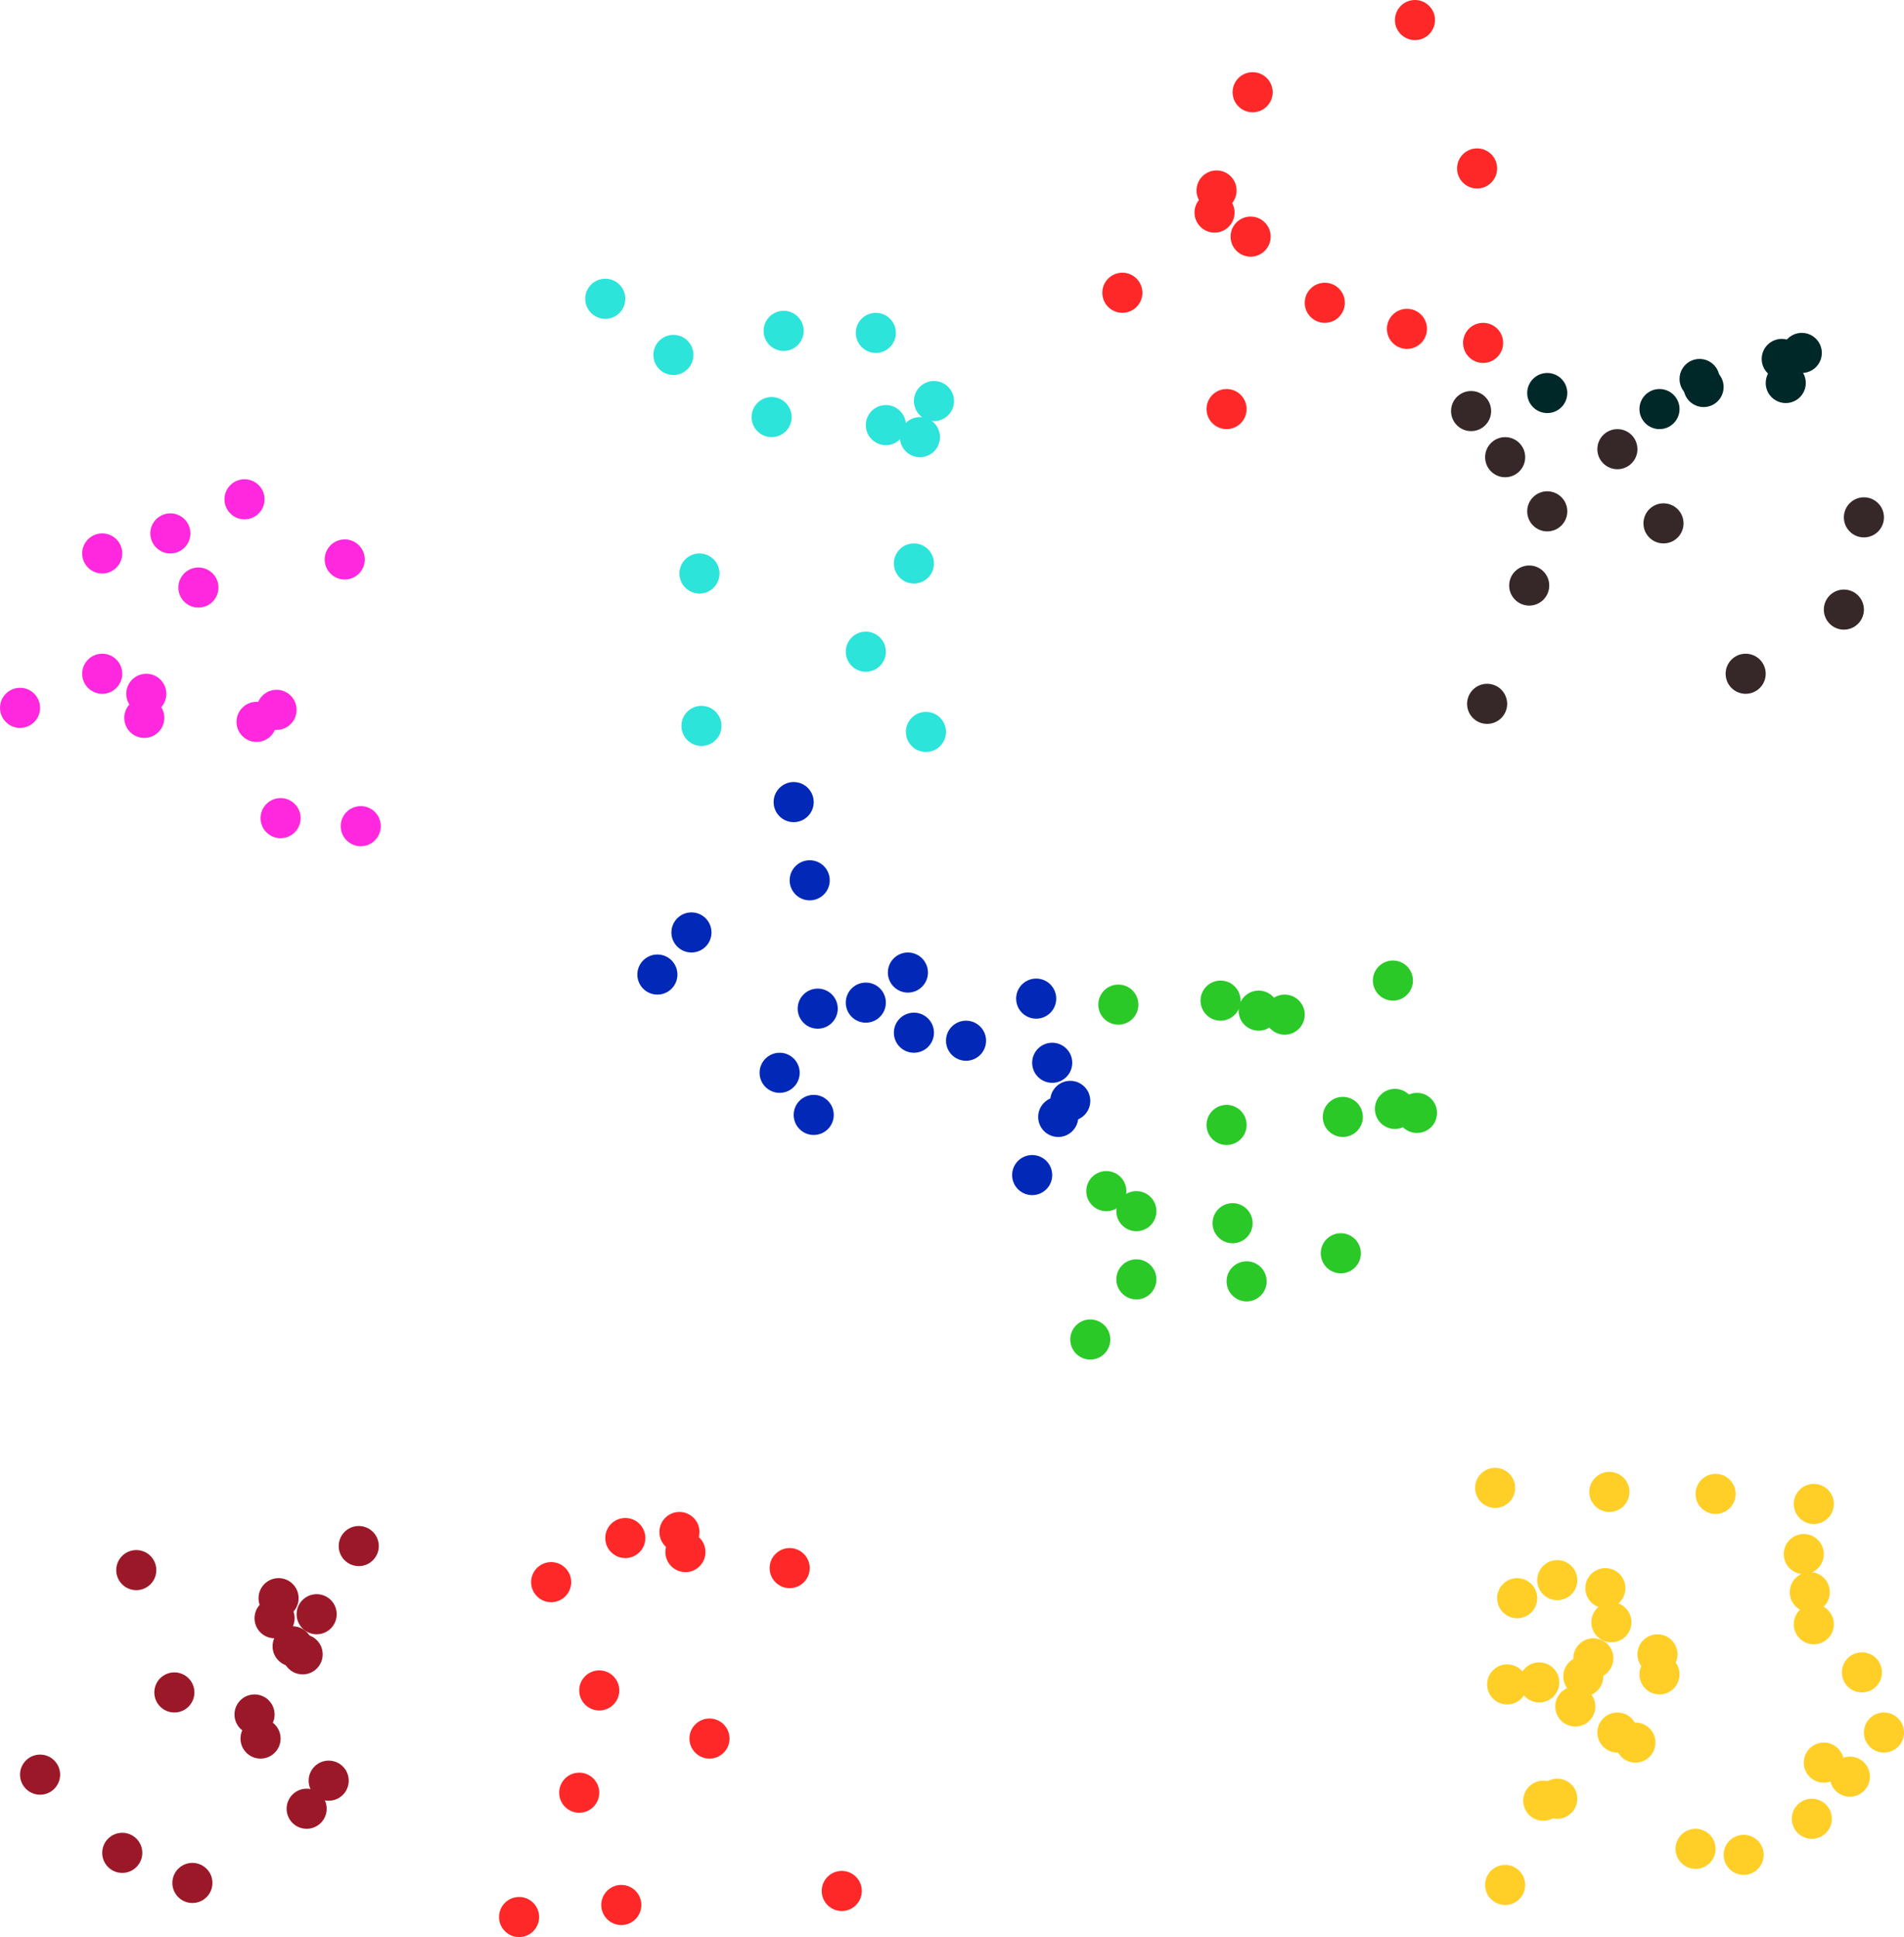 <?xml version="1.0" encoding="UTF-8" standalone="no"?>
<svg
   xmlns:dc="http://purl.org/dc/elements/1.1/"
   xmlns:cc="http://creativecommons.org/ns#"
   xmlns:rdf="http://www.w3.org/1999/02/22-rdf-syntax-ns#"
   xmlns:svg="http://www.w3.org/2000/svg"
   xmlns="http://www.w3.org/2000/svg"
   xmlns:sodipodi="http://sodipodi.sourceforge.net/DTD/sodipodi-0.dtd"
   xmlns:inkscape="http://www.inkscape.org/namespaces/inkscape"
   width="950"
   height="966"
   version="1.1"
   id="svg286"
   sodipodi:docname="level4.svg"
   inkscape:version="0.92.1 r15371">
  <defs
     id="defs290" />
  <sodipodi:namedview
     pagecolor="#ffffff"
     bordercolor="#666666"
     borderopacity="1"
     objecttolerance="10"
     gridtolerance="10"
     guidetolerance="10"
     inkscape:pageopacity="0"
     inkscape:pageshadow="2"
     inkscape:window-width="1920"
     inkscape:window-height="1062"
     id="namedview288"
     showgrid="false"
     fit-margin-top="0"
     fit-margin-left="0"
     fit-margin-right="0"
     fit-margin-bottom="0"
     inkscape:zoom="0.92187501"
     inkscape:cx="427.42721"
     inkscape:cy="501.68091"
     inkscape:window-x="0"
     inkscape:window-y="0"
     inkscape:window-maximized="1"
     inkscape:current-layer="svg286" />
  <circle
     cx="768"
     cy="839"
     r="10"
     id="circle2"
     style="stroke:none;stroke-opacity:1;fill:#ffcf28;fill-opacity:1" />
  <circle
     cx="628"
     cy="504"
     r="10"
     id="circle4"
     style="stroke:none;stroke-opacity:1;fill:#2ac928;fill-opacity:1" />
  <circle
     cx="695"
     cy="489"
     r="10"
     id="circle6"
     style="stroke:none;stroke-opacity:1;fill:#2ac928;fill-opacity:1" />
  <circle
     cx="456"
     cy="515"
     r="10"
     id="circle8"
     style="stroke:none;stroke-opacity:1;fill:#0128b7;fill-opacity:1" />
  <circle
     cx="560"
     cy="146"
     r="10"
     id="circle10"
     style="stroke:none;stroke-opacity:1;fill:#ff2828;fill-opacity:1" />
  <circle
     cx="816"
     cy="869"
     r="10"
     id="circle12"
     style="stroke:none;stroke-opacity:1;fill:#ffcf28;fill-opacity:1" />
  <circle
     cx="848"
     cy="189"
     r="10"
     id="circle14"
     style="stroke:none;stroke-opacity:1;fill:#002828;fill-opacity:1" />
  <circle
     cx="453"
     cy="485"
     r="10"
     id="circle16"
     style="stroke:none;stroke-opacity:1;fill:#0128b7;fill-opacity:1" />
  <circle
     cx="87"
     cy="844"
     r="10"
     id="circle18"
     style="stroke:none;stroke-opacity:1;fill:#9b1828;fill-opacity:1" />
  <circle
     cx="607"
     cy="95"
     r="10"
     id="circle20"
     style="stroke:none;stroke-opacity:1;fill:#ff2828;fill-opacity:1" />
  <circle
     cx="389"
     cy="535"
     r="10"
     id="circle22"
     style="stroke:none;stroke-opacity:1;fill:#0128b7;fill-opacity:1" />
  <circle
     cx="482"
     cy="519"
     r="10"
     id="circle24"
     style="stroke:none;stroke-opacity:1;fill:#0128b7;fill-opacity:1" />
  <circle
     cx="128"
     cy="360"
     r="10"
     id="circle26"
     style="stroke:none;stroke-opacity:1;fill:#ff28de;fill-opacity:1" />
  <circle
     cx="179"
     cy="771"
     r="10"
     id="circle28"
     style="stroke:none;stroke-opacity:1;fill:#9b1828;fill-opacity:1" />
  <circle
     cx="746"
     cy="742"
     r="10"
     id="circle30"
     style="stroke:none;stroke-opacity:1;fill:#ffcf28;fill-opacity:1" />
  <circle
     cx="770"
     cy="898"
     r="10"
     id="circle32"
     style="stroke:none;stroke-opacity:1;fill:#ffcf28;fill-opacity:1" />
  <circle
     cx="740"
     cy="171"
     r="10"
     id="circle34"
     style="stroke:none;stroke-opacity:1;fill:#ff2828;fill-opacity:1" />
  <circle
     cx="734"
     cy="205"
     r="10"
     id="circle36"
     style="stroke:none;stroke-opacity:1;fill:#362828;fill-opacity:1" />
  <circle
     cx="795"
     cy="827"
     r="10"
     id="circle38"
     style="stroke:none;stroke-opacity:1;fill:#ffcf28;fill-opacity:1" />
  <circle
     cx="889"
     cy="179"
     r="10"
     id="circle40"
     style="stroke:none;stroke-opacity:1;fill:#002828;fill-opacity:1" />
  <circle
     cx="127"
     cy="855"
     r="10"
     id="circle42"
     style="stroke:none;stroke-opacity:1;fill:#9b1828;fill-opacity:1" />
  <circle
     cx="609"
     cy="499"
     r="10"
     id="circle44"
     style="stroke:none;stroke-opacity:1;fill:#2ac928;fill-opacity:1" />
  <circle
     cx="51"
     cy="276"
     r="10"
     id="circle46"
     style="stroke:none;stroke-opacity:1;fill:#ff28de;fill-opacity:1" />
  <circle
     cx="310"
     cy="950"
     r="10"
     id="circle48"
     style="stroke:none;stroke-opacity:1;fill:#ff2828;fill-opacity:1" />
  <circle
     cx="345"
     cy="465"
     r="10"
     id="circle50"
     style="stroke:none;stroke-opacity:1;fill:#0128b7;fill-opacity:1" />
  <circle
     cx="751"
     cy="940"
     r="10"
     id="circle52"
     style="stroke:none;stroke-opacity:1;fill:#ffcf28;fill-opacity:1" />
  <circle
     cx="466"
     cy="200"
     r="10"
     id="circle54"
     style="stroke:none;stroke-opacity:1;fill:#2ce4da;fill-opacity:1" />
  <circle
     cx="328"
     cy="486"
     r="10"
     id="circle56"
     style="stroke:none;stroke-opacity:1;fill:#0128b7;fill-opacity:1" />
  <circle
     cx="99"
     cy="293"
     r="10"
     id="circle58"
     style="stroke:none;stroke-opacity:1;fill:#ff28de;fill-opacity:1" />
  <circle
     cx="669"
     cy="625"
     r="10"
     id="circle60"
     style="stroke:none;stroke-opacity:1;fill:#2ac928;fill-opacity:1" />
  <circle
     cx="615"
     cy="610"
     r="10"
     id="circle62"
     style="stroke:none;stroke-opacity:1;fill:#2ac928;fill-opacity:1" />
  <circle
     cx="763"
     cy="292"
     r="10"
     id="circle64"
     style="stroke:none;stroke-opacity:1;fill:#362828;fill-opacity:1" />
  <circle
     cx="702"
     cy="164"
     r="10"
     id="circle66"
     style="stroke:none;stroke-opacity:1;fill:#ff2828;fill-opacity:1" />
  <circle
     cx="871"
     cy="336"
     r="10"
     id="circle68"
     style="stroke:none;stroke-opacity:1;fill:#362828;fill-opacity:1" />
  <circle
     cx="302"
     cy="149"
     r="10"
     id="circle70"
     style="stroke:none;stroke-opacity:1;fill:#2ce4da;fill-opacity:1" />
  <circle
     cx="830"
     cy="261"
     r="10"
     id="circle72"
     style="stroke:none;stroke-opacity:1;fill:#362828;fill-opacity:1" />
  <circle
     cx="10"
     cy="353"
     r="10"
     id="circle74"
     style="stroke:none;stroke-opacity:1;fill:#ff28de;fill-opacity:1" />
  <circle
     cx="751"
     cy="228"
     r="10"
     id="circle76"
     style="stroke:none;stroke-opacity:1;fill:#362828;fill-opacity:1" />
  <circle
     cx="923"
     cy="886"
     r="10"
     id="circle78"
     style="stroke:none;stroke-opacity:1;fill:#ffcf28;fill-opacity:1" />
  <circle
     cx="940"
     cy="864"
     r="10"
     id="circle80"
     style="stroke:none;stroke-opacity:1;fill:#ffcf28;fill-opacity:1" />
  <circle
     cx="153"
     cy="902"
     r="10"
     id="circle82"
     style="stroke:none;stroke-opacity:1;fill:#9b1828;fill-opacity:1" />
  <circle
     cx="737"
     cy="84"
     r="10"
     id="circle84"
     style="stroke:none;stroke-opacity:1;fill:#ff2828;fill-opacity:1" />
  <circle
     cx="772"
     cy="196"
     r="10"
     id="circle86"
     style="stroke:none;stroke-opacity:1;fill:#002828;fill-opacity:1" />
  <circle
     cx="354"
     cy="867"
     r="10"
     id="circle88"
     style="stroke:none;stroke-opacity:1;fill:#ff2828;fill-opacity:1" />
  <circle
     cx="72"
     cy="358"
     r="10"
     id="circle90"
     style="stroke:none;stroke-opacity:1;fill:#ff28de;fill-opacity:1" />
  <circle
     cx="905"
     cy="750"
     r="10"
     id="circle92"
     style="stroke:none;stroke-opacity:1;fill:#ffcf28;fill-opacity:1" />
  <circle
     cx="406"
     cy="556"
     r="10"
     id="circle94"
     style="stroke:none;stroke-opacity:1;fill:#0128b7;fill-opacity:1" />
  <circle
     cx="437"
     cy="166"
     r="10"
     id="circle96"
     style="stroke:none;stroke-opacity:1;fill:#2ce4da;fill-opacity:1" />
  <circle
     cx="130"
     cy="867"
     r="10"
     id="circle98"
     style="stroke:none;stroke-opacity:1;fill:#9b1828;fill-opacity:1" />
  <circle
     cx="661"
     cy="151"
     r="10"
     id="circle100"
     style="stroke:none;stroke-opacity:1;fill:#ff2828;fill-opacity:1" />
  <circle
     cx="804"
     cy="809"
     r="10"
     id="circle102"
     style="stroke:none;stroke-opacity:1;fill:#ffcf28;fill-opacity:1" />
  <circle
     cx="391"
     cy="165"
     r="10"
     id="circle104"
     style="stroke:none;stroke-opacity:1;fill:#2ce4da;fill-opacity:1" />
  <circle
     cx="801"
     cy="792"
     r="10"
     id="circle106"
     style="stroke:none;stroke-opacity:1;fill:#ffcf28;fill-opacity:1" />
  <circle
     cx="544"
     cy="668"
     r="10"
     id="circle108"
     style="stroke:none;stroke-opacity:1;fill:#2ac928;fill-opacity:1" />
  <circle
     cx="828"
     cy="204"
     r="10"
     id="circle110"
     style="stroke:none;stroke-opacity:1;fill:#002828;fill-opacity:1" />
  <circle
     cx="20"
     cy="885"
     r="10"
     id="circle112"
     style="stroke:none;stroke-opacity:1;fill:#9b1828;fill-opacity:1" />
  <circle
     cx="777"
     cy="897"
     r="10"
     id="circle114"
     style="stroke:none;stroke-opacity:1;fill:#ffcf28;fill-opacity:1" />
  <circle
     cx="140"
     cy="408"
     r="10"
     id="circle116"
     style="stroke:none;stroke-opacity:1;fill:#ff28de;fill-opacity:1" />
  <circle
     cx="624"
     cy="118"
     r="10"
     id="circle118"
     style="stroke:none;stroke-opacity:1;fill:#ff2828;fill-opacity:1" />
  <circle
     cx="432"
     cy="500"
     r="10"
     id="circle120"
     style="stroke:none;stroke-opacity:1;fill:#0128b7;fill-opacity:1" />
  <circle
     cx="146"
     cy="821"
     r="10"
     id="circle122"
     style="stroke:none;stroke-opacity:1;fill:#9b1828;fill-opacity:1" />
  <circle
     cx="61"
     cy="924"
     r="10"
     id="circle124"
     style="stroke:none;stroke-opacity:1;fill:#9b1828;fill-opacity:1" />
  <circle
     cx="289"
     cy="894"
     r="10"
     id="circle126"
     style="stroke:none;stroke-opacity:1;fill:#ff2828;fill-opacity:1" />
  <circle
     cx="828"
     cy="835"
     r="10"
     id="circle128"
     style="stroke:none;stroke-opacity:1;fill:#ffcf28;fill-opacity:1" />
  <circle
     cx="807"
     cy="224"
     r="10"
     id="circle130"
     style="stroke:none;stroke-opacity:1;fill:#362828;fill-opacity:1" />
  <circle
     cx="349"
     cy="286"
     r="10"
     id="circle132"
     style="stroke:none;stroke-opacity:1;fill:#2ce4da;fill-opacity:1" />
  <circle
     cx="459"
     cy="218"
     r="10"
     id="circle134"
     style="stroke:none;stroke-opacity:1;fill:#2ce4da;fill-opacity:1" />
  <circle
     cx="612"
     cy="204"
     r="10"
     id="circle136"
     style="stroke:none;stroke-opacity:1;fill:#ff2828;fill-opacity:1" />
  <circle
     cx="385"
     cy="208"
     r="10"
     id="circle138"
     style="stroke:none;stroke-opacity:1;fill:#2ce4da;fill-opacity:1" />
  <circle
     cx="525"
     cy="530"
     r="10"
     id="circle140"
     style="stroke:none;stroke-opacity:1;fill:#0128b7;fill-opacity:1" />
  <circle
     cx="827"
     cy="825"
     r="10"
     id="circle142"
     style="stroke:none;stroke-opacity:1;fill:#ffcf28;fill-opacity:1" />
  <circle
     cx="68"
     cy="783"
     r="10"
     id="circle144"
     style="stroke:none;stroke-opacity:1;fill:#9b1828;fill-opacity:1" />
  <circle
     cx="558"
     cy="501"
     r="10"
     id="circle146"
     style="stroke:none;stroke-opacity:1;fill:#2ac928;fill-opacity:1" />
  <circle
     cx="900"
     cy="775"
     r="10"
     id="circle148"
     style="stroke:none;stroke-opacity:1;fill:#ffcf28;fill-opacity:1" />
  <circle
     cx="752"
     cy="840"
     r="10"
     id="circle150"
     style="stroke:none;stroke-opacity:1;fill:#ffcf28;fill-opacity:1" />
  <circle
     cx="846"
     cy="922"
     r="10"
     id="circle152"
     style="stroke:none;stroke-opacity:1;fill:#ffcf28;fill-opacity:1" />
  <circle
     cx="930"
     cy="258"
     r="10"
     id="circle154"
     style="stroke:none;stroke-opacity:1;fill:#362828;fill-opacity:1" />
  <circle
     cx="350"
     cy="362"
     r="10"
     id="circle156"
     style="stroke:none;stroke-opacity:1;fill:#2ce4da;fill-opacity:1" />
  <circle
     cx="899"
     cy="176"
     r="10"
     id="circle158"
     style="stroke:none;stroke-opacity:1;fill:#002828;fill-opacity:1" />
  <circle
     cx="408"
     cy="503"
     r="10"
     id="circle160"
     style="stroke:none;stroke-opacity:1;fill:#0128b7;fill-opacity:1" />
  <circle
     cx="151"
     cy="825"
     r="10"
     id="circle162"
     style="stroke:none;stroke-opacity:1;fill:#9b1828;fill-opacity:1" />
  <circle
     cx="420"
     cy="943"
     r="10"
     id="circle164"
     style="stroke:none;stroke-opacity:1;fill:#ff2828;fill-opacity:1" />
  <circle
     cx="641"
     cy="506"
     r="10"
     id="circle166"
     style="stroke:none;stroke-opacity:1;fill:#2ac928;fill-opacity:1" />
  <circle
     cx="312"
     cy="767"
     r="10"
     id="circle168"
     style="stroke:none;stroke-opacity:1;fill:#ff2828;fill-opacity:1" />
  <circle
     cx="299"
     cy="843"
     r="10"
     id="circle170"
     style="stroke:none;stroke-opacity:1;fill:#ff2828;fill-opacity:1" />
  <circle
     cx="85"
     cy="266"
     r="10"
     id="circle172"
     style="stroke:none;stroke-opacity:1;fill:#ff28de;fill-opacity:1" />
  <circle
     cx="567"
     cy="604"
     r="10"
     id="circle174"
     style="stroke:none;stroke-opacity:1;fill:#2ac928;fill-opacity:1" />
  <circle
     cx="172"
     cy="279"
     r="10"
     id="circle176"
     style="stroke:none;stroke-opacity:1;fill:#ff28de;fill-opacity:1" />
  <circle
     cx="920"
     cy="304"
     r="10"
     id="circle178"
     style="stroke:none;stroke-opacity:1;fill:#362828;fill-opacity:1" />
  <circle
     cx="517"
     cy="498"
     r="10"
     id="circle180"
     style="stroke:none;stroke-opacity:1;fill:#0128b7;fill-opacity:1" />
  <circle
     cx="772"
     cy="255"
     r="10"
     id="circle182"
     style="stroke:none;stroke-opacity:1;fill:#362828;fill-opacity:1" />
  <circle
     cx="891"
     cy="191"
     r="10"
     id="circle184"
     style="stroke:none;stroke-opacity:1;fill:#002828;fill-opacity:1" />
  <circle
     cx="51"
     cy="336"
     r="10"
     id="circle186"
     style="stroke:none;stroke-opacity:1;fill:#ff28de;fill-opacity:1" />
  <circle
     cx="696"
     cy="553"
     r="10"
     id="circle188"
     style="stroke:none;stroke-opacity:1;fill:#2ac928;fill-opacity:1" />
  <circle
     cx="612"
     cy="561"
     r="10"
     id="circle190"
     style="stroke:none;stroke-opacity:1;fill:#2ac928;fill-opacity:1" />
  <circle
     cx="432"
     cy="325"
     r="10"
     id="circle192"
     style="stroke:none;stroke-opacity:1;fill:#2ce4da;fill-opacity:1" />
  <circle
     cx="515"
     cy="586"
     r="10"
     id="circle194"
     style="stroke:none;stroke-opacity:1;fill:#0128b7;fill-opacity:1" />
  <circle
     cx="528"
     cy="557"
     r="10"
     id="circle196"
     style="stroke:none;stroke-opacity:1;fill:#0128b7;fill-opacity:1" />
  <circle
     cx="856"
     cy="745"
     r="10"
     id="circle198"
     style="stroke:none;stroke-opacity:1;fill:#ffcf28;fill-opacity:1" />
  <circle
     cx="158"
     cy="805"
     r="10"
     id="circle200"
     style="stroke:none;stroke-opacity:1;fill:#9b1828;fill-opacity:1" />
  <circle
     cx="275"
     cy="789"
     r="10"
     id="circle202"
     style="stroke:none;stroke-opacity:1;fill:#ff2828;fill-opacity:1" />
  <circle
     cx="850"
     cy="193"
     r="10"
     id="circle204"
     style="stroke:none;stroke-opacity:1;fill:#002828;fill-opacity:1" />
  <circle
     cx="164"
     cy="888"
     r="10"
     id="circle206"
     style="stroke:none;stroke-opacity:1;fill:#9b1828;fill-opacity:1" />
  <circle
     cx="905"
     cy="810"
     r="10"
     id="circle208"
     style="stroke:none;stroke-opacity:1;fill:#ffcf28;fill-opacity:1" />
  <circle
     cx="904"
     cy="907"
     r="10"
     id="circle210"
     style="stroke:none;stroke-opacity:1;fill:#ffcf28;fill-opacity:1" />
  <circle
     cx="534"
     cy="549"
     r="10"
     id="circle212"
     style="stroke:none;stroke-opacity:1;fill:#0128b7;fill-opacity:1" />
  <circle
     cx="622"
     cy="639"
     r="10"
     id="circle214"
     style="stroke:none;stroke-opacity:1;fill:#2ac928;fill-opacity:1" />
  <circle
     cx="404"
     cy="439"
     r="10"
     id="circle216"
     style="stroke:none;stroke-opacity:1;fill:#0128b7;fill-opacity:1" />
  <circle
     cx="138"
     cy="354"
     r="10"
     id="circle218"
     style="stroke:none;stroke-opacity:1;fill:#ff28de;fill-opacity:1" />
  <circle
     cx="910"
     cy="879"
     r="10"
     id="circle220"
     style="stroke:none;stroke-opacity:1;fill:#ffcf28;fill-opacity:1" />
  <circle
     cx="567"
     cy="638"
     r="10"
     id="circle222"
     style="stroke:none;stroke-opacity:1;fill:#2ac928;fill-opacity:1" />
  <circle
     cx="180"
     cy="412"
     r="10"
     id="circle224"
     style="stroke:none;stroke-opacity:1;fill:#ff28de;fill-opacity:1" />
  <circle
     cx="122"
     cy="249"
     r="10"
     id="circle226"
     style="stroke:none;stroke-opacity:1;fill:#ff28de;fill-opacity:1" />
  <circle
     cx="707"
     cy="555"
     r="10"
     id="circle228"
     style="stroke:none;stroke-opacity:1;fill:#2ac928;fill-opacity:1" />
  <circle
     cx="929"
     cy="834"
     r="10"
     id="circle230"
     style="stroke:none;stroke-opacity:1;fill:#ffcf28;fill-opacity:1" />
  <circle
     cx="442"
     cy="212"
     r="10"
     id="circle232"
     style="stroke:none;stroke-opacity:1;fill:#2ce4da;fill-opacity:1" />
  <circle
     cx="336"
     cy="177"
     r="10"
     id="circle234"
     style="stroke:none;stroke-opacity:1;fill:#2ce4da;fill-opacity:1" />
  <circle
     cx="342"
     cy="774"
     r="10"
     id="circle236"
     style="stroke:none;stroke-opacity:1;fill:#ff2828;fill-opacity:1" />
  <circle
     cx="706"
     cy="10"
     r="10"
     id="circle238"
     style="stroke:none;stroke-opacity:1;fill:#ff2828;fill-opacity:1" />
  <circle
     cx="396"
     cy="400"
     r="10"
     id="circle240"
     style="stroke:none;stroke-opacity:1;fill:#0128b7;fill-opacity:1" />
  <circle
     cx="625"
     cy="46"
     r="10"
     id="circle242"
     style="stroke:none;stroke-opacity:1;fill:#ff2828;fill-opacity:1" />
  <circle
     cx="790"
     cy="836"
     r="10"
     id="circle244"
     style="stroke:none;stroke-opacity:1;fill:#ffcf28;fill-opacity:1" />
  <circle
     cx="670"
     cy="557"
     r="10"
     id="circle246"
     style="stroke:none;stroke-opacity:1;fill:#2ac928;fill-opacity:1" />
  <circle
     cx="137"
     cy="807"
     r="10"
     id="circle248"
     style="stroke:none;stroke-opacity:1;fill:#9b1828;fill-opacity:1" />
  <circle
     cx="96"
     cy="939"
     r="10"
     id="circle250"
     style="stroke:none;stroke-opacity:1;fill:#9b1828;fill-opacity:1" />
  <circle
     cx="456"
     cy="281"
     r="10"
     id="circle252"
     style="stroke:none;stroke-opacity:1;fill:#2ce4da;fill-opacity:1" />
  <circle
     cx="606"
     cy="106"
     r="10"
     id="circle254"
     style="stroke:none;stroke-opacity:1;fill:#ff2828;fill-opacity:1" />
  <circle
     cx="870"
     cy="925"
     r="10"
     id="circle256"
     style="stroke:none;stroke-opacity:1;fill:#ffcf28;fill-opacity:1" />
  <circle
     cx="339"
     cy="764"
     r="10"
     id="circle258"
     style="stroke:none;stroke-opacity:1;fill:#ff2828;fill-opacity:1" />
  <circle
     cx="73"
     cy="346"
     r="10"
     id="circle260"
     style="stroke:none;stroke-opacity:1;fill:#ff28de;fill-opacity:1" />
  <circle
     cx="757"
     cy="797"
     r="10"
     id="circle262"
     style="stroke:none;stroke-opacity:1;fill:#ffcf28;fill-opacity:1" />
  <circle
     cx="259"
     cy="956"
     r="10"
     id="circle264"
     style="stroke:none;stroke-opacity:1;fill:#ff2828;fill-opacity:1" />
  <circle
     cx="903"
     cy="794"
     r="10"
     id="circle266"
     style="stroke:none;stroke-opacity:1;fill:#ffcf28;fill-opacity:1" />
  <circle
     cx="803"
     cy="744"
     r="10"
     id="circle268"
     style="stroke:none;stroke-opacity:1;fill:#ffcf28;fill-opacity:1" />
  <circle
     cx="786"
     cy="851"
     r="10"
     id="circle270"
     style="stroke:none;stroke-opacity:1;fill:#ffcf28;fill-opacity:1" />
  <circle
     cx="807"
     cy="864"
     r="10"
     id="circle272"
     style="stroke:none;stroke-opacity:1;fill:#ffcf28;fill-opacity:1" />
  <circle
     cx="742"
     cy="351"
     r="10"
     id="circle274"
     style="stroke:none;stroke-opacity:1;fill:#362828;fill-opacity:1" />
  <circle
     cx="777"
     cy="788"
     r="10"
     id="circle276"
     style="stroke:none;stroke-opacity:1;fill:#ffcf28;fill-opacity:1" />
  <circle
     cx="462"
     cy="365"
     r="10"
     id="circle278"
     style="stroke:none;stroke-opacity:1;fill:#2ce4da;fill-opacity:1" />
  <circle
     cx="139"
     cy="797"
     r="10"
     id="circle280"
     style="stroke:none;stroke-opacity:1;fill:#9b1828;fill-opacity:1" />
  <circle
     cx="394"
     cy="782"
     r="10"
     id="circle282"
     style="stroke:none;stroke-opacity:1;fill:#ff2828;fill-opacity:1" />
  <circle
     cx="552"
     cy="594"
     r="10"
     id="circle284"
     style="stroke:none;stroke-opacity:1;fill:#2ac928;fill-opacity:1" />
</svg>
